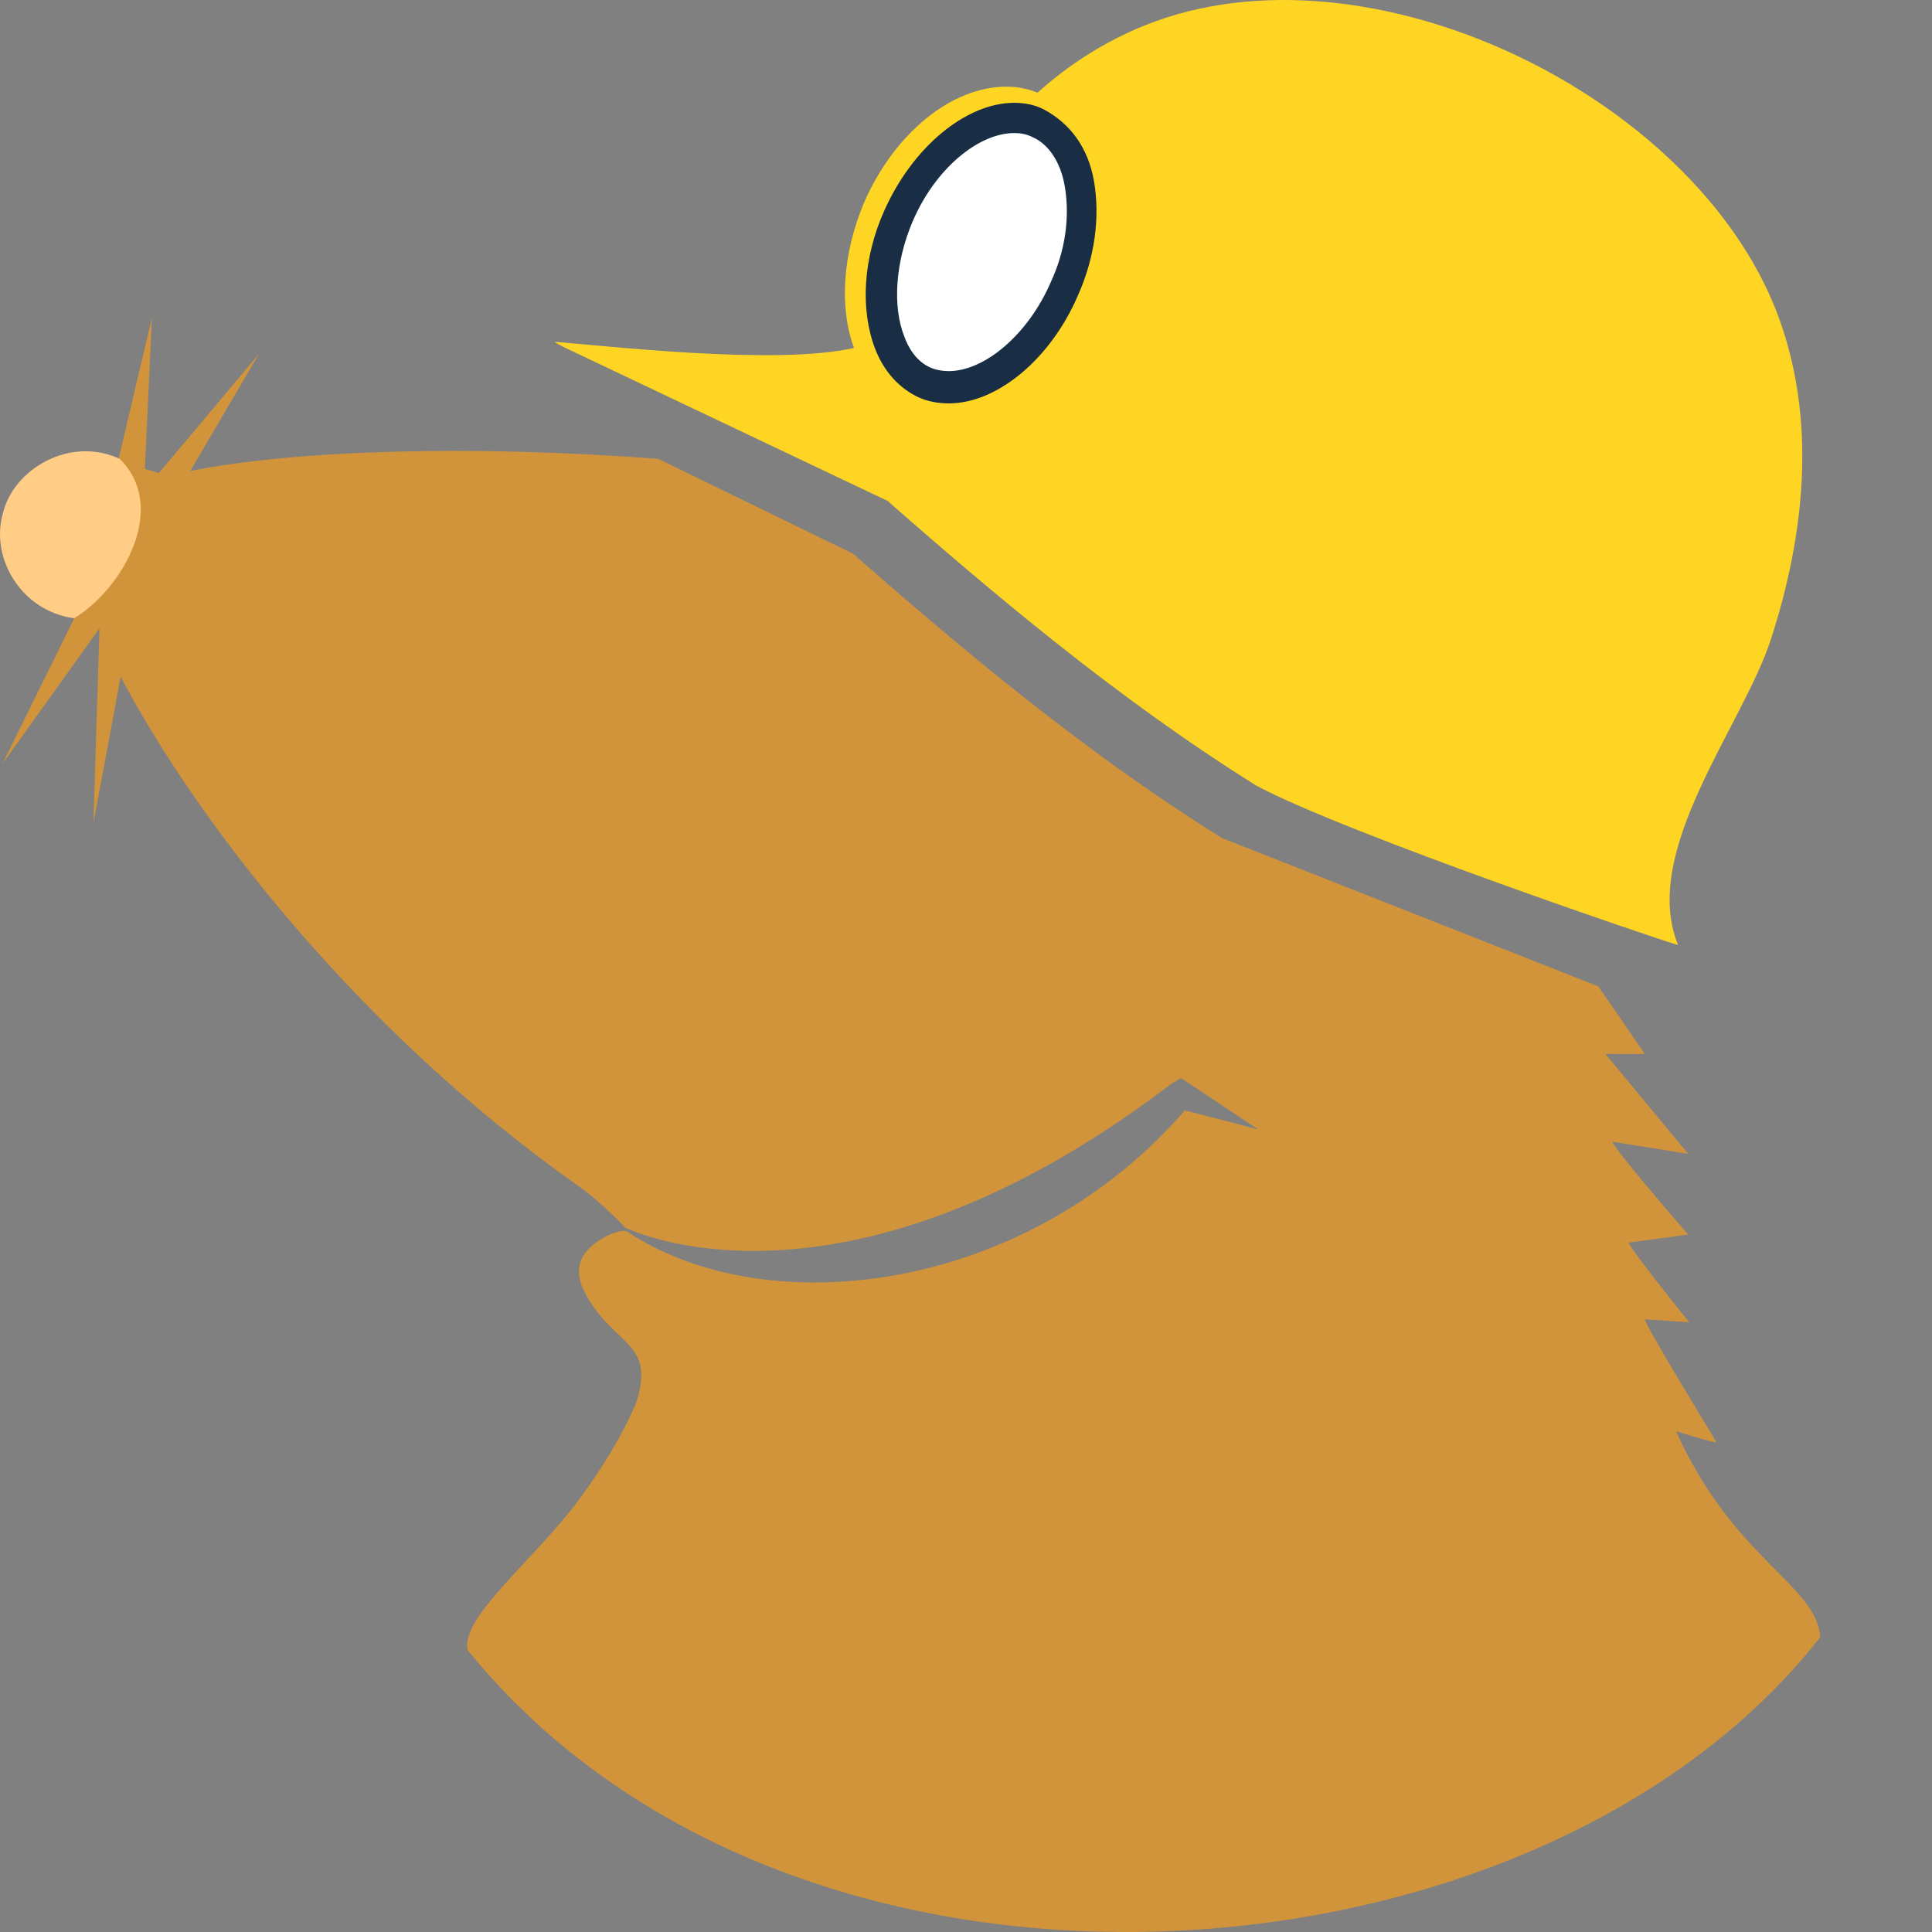 <?xml version="1.0" encoding="UTF-8" standalone="no"?>
<svg
   version="1.1"
   id="Mullvad_VPN_Logo_Color_Pos"
   x="0px"
   y="0px"
   viewBox="0 0 191.537 191.537"
   xml:space="preserve"
   sodipodi:docname="MullvadVPN_logo_Round_RGB_Color_positive.svg"
   width="64"
   height="64"
   inkscape:version="1.3.2 (1:1.3.2+202311252150+091e20ef0f)"
   xmlns:inkscape="http://www.inkscape.org/namespaces/inkscape"
   xmlns:sodipodi="http://sodipodi.sourceforge.net/DTD/sodipodi-0.dtd"
   xmlns="http://www.w3.org/2000/svg"
   xmlns:svg="http://www.w3.org/2000/svg"><rect x="0" y="0" width="191.537" height="191.537" fill="#808080" stroke="none"/><defs
   id="defs36" /><sodipodi:namedview
   id="namedview36"
   pagecolor="#ffffff"
   bordercolor="#eeeeee"
   borderopacity="1"
   inkscape:showpageshadow="0"
   inkscape:pageopacity="0"
   inkscape:pagecheckerboard="0"
   inkscape:deskcolor="#d1d1d1"
   showgrid="true"
   inkscape:zoom="1.4475"
   inkscape:cx="51.813471"
   inkscape:cy="89.119171"
   inkscape:window-width="2560"
   inkscape:window-height="1356"
   inkscape:window-x="0"
   inkscape:window-y="0"
   inkscape:window-maximized="1"
   inkscape:current-layer="logo" />
<g
   id="logo"
   transform="translate(-90.537,-107.409)">
	<g
   id="mole"
   style="display:inline">
		
		<g
   id="body">
			<path
   id="fur"
   class="fur"
   style="fill-rule:evenodd;clip-rule:evenodd;fill:#D2943B;"
   d="m 97.9,168.7 -7.1,14.4 9.6,-13.4 c 0,0.1 -0.6,19.3 -0.6,19.3 l 2.7,-14.5 c 7.2,13.7 23.1,34.8 45.4,50.5 1.7,1.2 3.9,3.3 4.6,4.1 0,0 21.3,10.8 54.1,-14.2 0.3,-0.2 0.7,-0.4 1,-0.6 l 0.5,0.3 7.2,4.8 c -2.5,-0.7 -7.3,-1.9 -7.3,-1.9 -15.8,18.2 -41.5,21.2 -55.3,12 -0.6,-0.4 -4,1 -4.6,3 -0.4,1.1 0,2.3 0.5,3.2 2.8,5.2 7,4.7 5,10.8 -1.4,3.3 -3.4,6.5 -5.6,9.5 -4.6,6.2 -11.8,11.7 -11.1,15 32.6,40.2 106.1,34.6 134.1,-1.3 -0.4,-5.2 -8.6,-7.7 -14.3,-20.4 1.6,0.5 4,1.2 4,1.1 0,-0.1 -6.8,-11.1 -7.1,-12.2 l 4.4,0.3 c 0,0 -5.8,-7.2 -6,-7.9 l 5.9,-0.8 c 0,0 -7.4,-8.5 -7.5,-9.2 l 7.5,1.2 -8.2,-9.9 h 3.9 l -4.6,-6.7 -37.3,-14.7 c -14.3,-8.9 -27,-19.8 -36.6,-28.2 l -19.3,-9.4 c -18.5,-1.4 -35.8,-0.9 -46.4,1.2 l 6.8,-11.6 -9.9,11.8 c -0.7,-0.2 -1.4,-0.4 -1.4,-0.4 l 0.7,-15 -3.3,14 z" />
			<path
   id="nose"
   class="nose"
   style="fill-rule:evenodd;clip-rule:evenodd;fill:#FFCD86;"
   d="m 102.4,152.9 c -4.9,-2.3 -10.6,1 -11.6,5.5 -1.2,4.3 1.8,9.6 7.1,10.3 5,-3.1 9.3,-11.1 4.5,-15.8 z" />
		</g>
		<g
   id="g1"
   style="display:inline">
			<path
   id="helmet"
   class="helmet"
   style="fill-rule:evenodd;clip-rule:evenodd;fill:#FFD524;"
   d="m 175.2,141.9 c -1.5,-4.1 -1.1,-9.4 1,-14.4 3,-6.9 8.7,-11.5 14.1,-11.5 1.1,0 2.1,0.2 3.1,0.6 3.1,-2.8 6.7,-5.1 10.7,-6.7 22,-8.8 54.3,6.9 62.6,28.5 4,10.5 2.8,21.9 -0.6,32.4 -2.8,8.6 -13,21 -9.2,30.3 -1.5,-0.4 -32.8,-11 -41.8,-15.8 -14.1,-8.8 -26.7,-19.6 -36.2,-27.9 l -0.3,-0.3 -32,-15.2 c -0.4,-0.2 -0.8,-0.4 -1.1,-0.6 4.4,0.3 21.9,2.4 29.7,0.6" />
			<g
   id="helmet_lamp">
				<path
   id="lamp-light"
   class="lamp-light"
   style="fill:#FFFFFF;"
   d="m 184.6,145.6 c -0.9,0 -1.6,-0.2 -2.3,-0.5 -1.6,-0.7 -2.8,-2 -3.6,-4 -1.4,-3.4 -1,-8.1 0.9,-12.5 2.5,-5.6 7.3,-9.7 11.5,-9.7 0.8,0 1.6,0.2 2.4,0.5 2.1,0.9 3.6,3 4.1,6 0.6,3.2 0.1,6.9 -1.5,10.4 -2.4,5.6 -7.3,9.8 -11.5,9.8 z" />
				
				<path
   id="lamp-ring"
   class="lamp-ring"
   style="fill:#192E45;"
   d="m 191.1,120.6 c 0.6,0 1.2,0.1 1.8,0.4 1.6,0.7 2.8,2.5 3.2,4.9 0.5,2.9 0.1,6.3 -1.4,9.5 -2.2,5.1 -6.5,8.8 -10.1,8.8 -0.6,0 -1.2,-0.1 -1.7,-0.3 v 0 0 c -1.5,-0.6 -2.3,-2 -2.7,-3.1 -1.2,-3 -0.9,-7.4 0.8,-11.4 2.2,-5.2 6.5,-8.8 10.1,-8.8 m 0,-3 c -4.8,0 -10.1,4.4 -12.9,10.7 -2.1,4.7 -2.4,9.8 -0.9,13.7 0.9,2.3 2.4,3.9 4.3,4.8 0.9,0.4 1.9,0.6 3,0.6 4.8,0 10.1,-4.4 12.8,-10.7 1.7,-3.8 2.2,-7.8 1.6,-11.3 -0.6,-3.5 -2.5,-5.8 -4.9,-7.1 -0.9,-0.5 -2,-0.7 -3,-0.7 z" />
				
			</g>
		</g>
	</g>
	
	
	
</g>
</svg>

